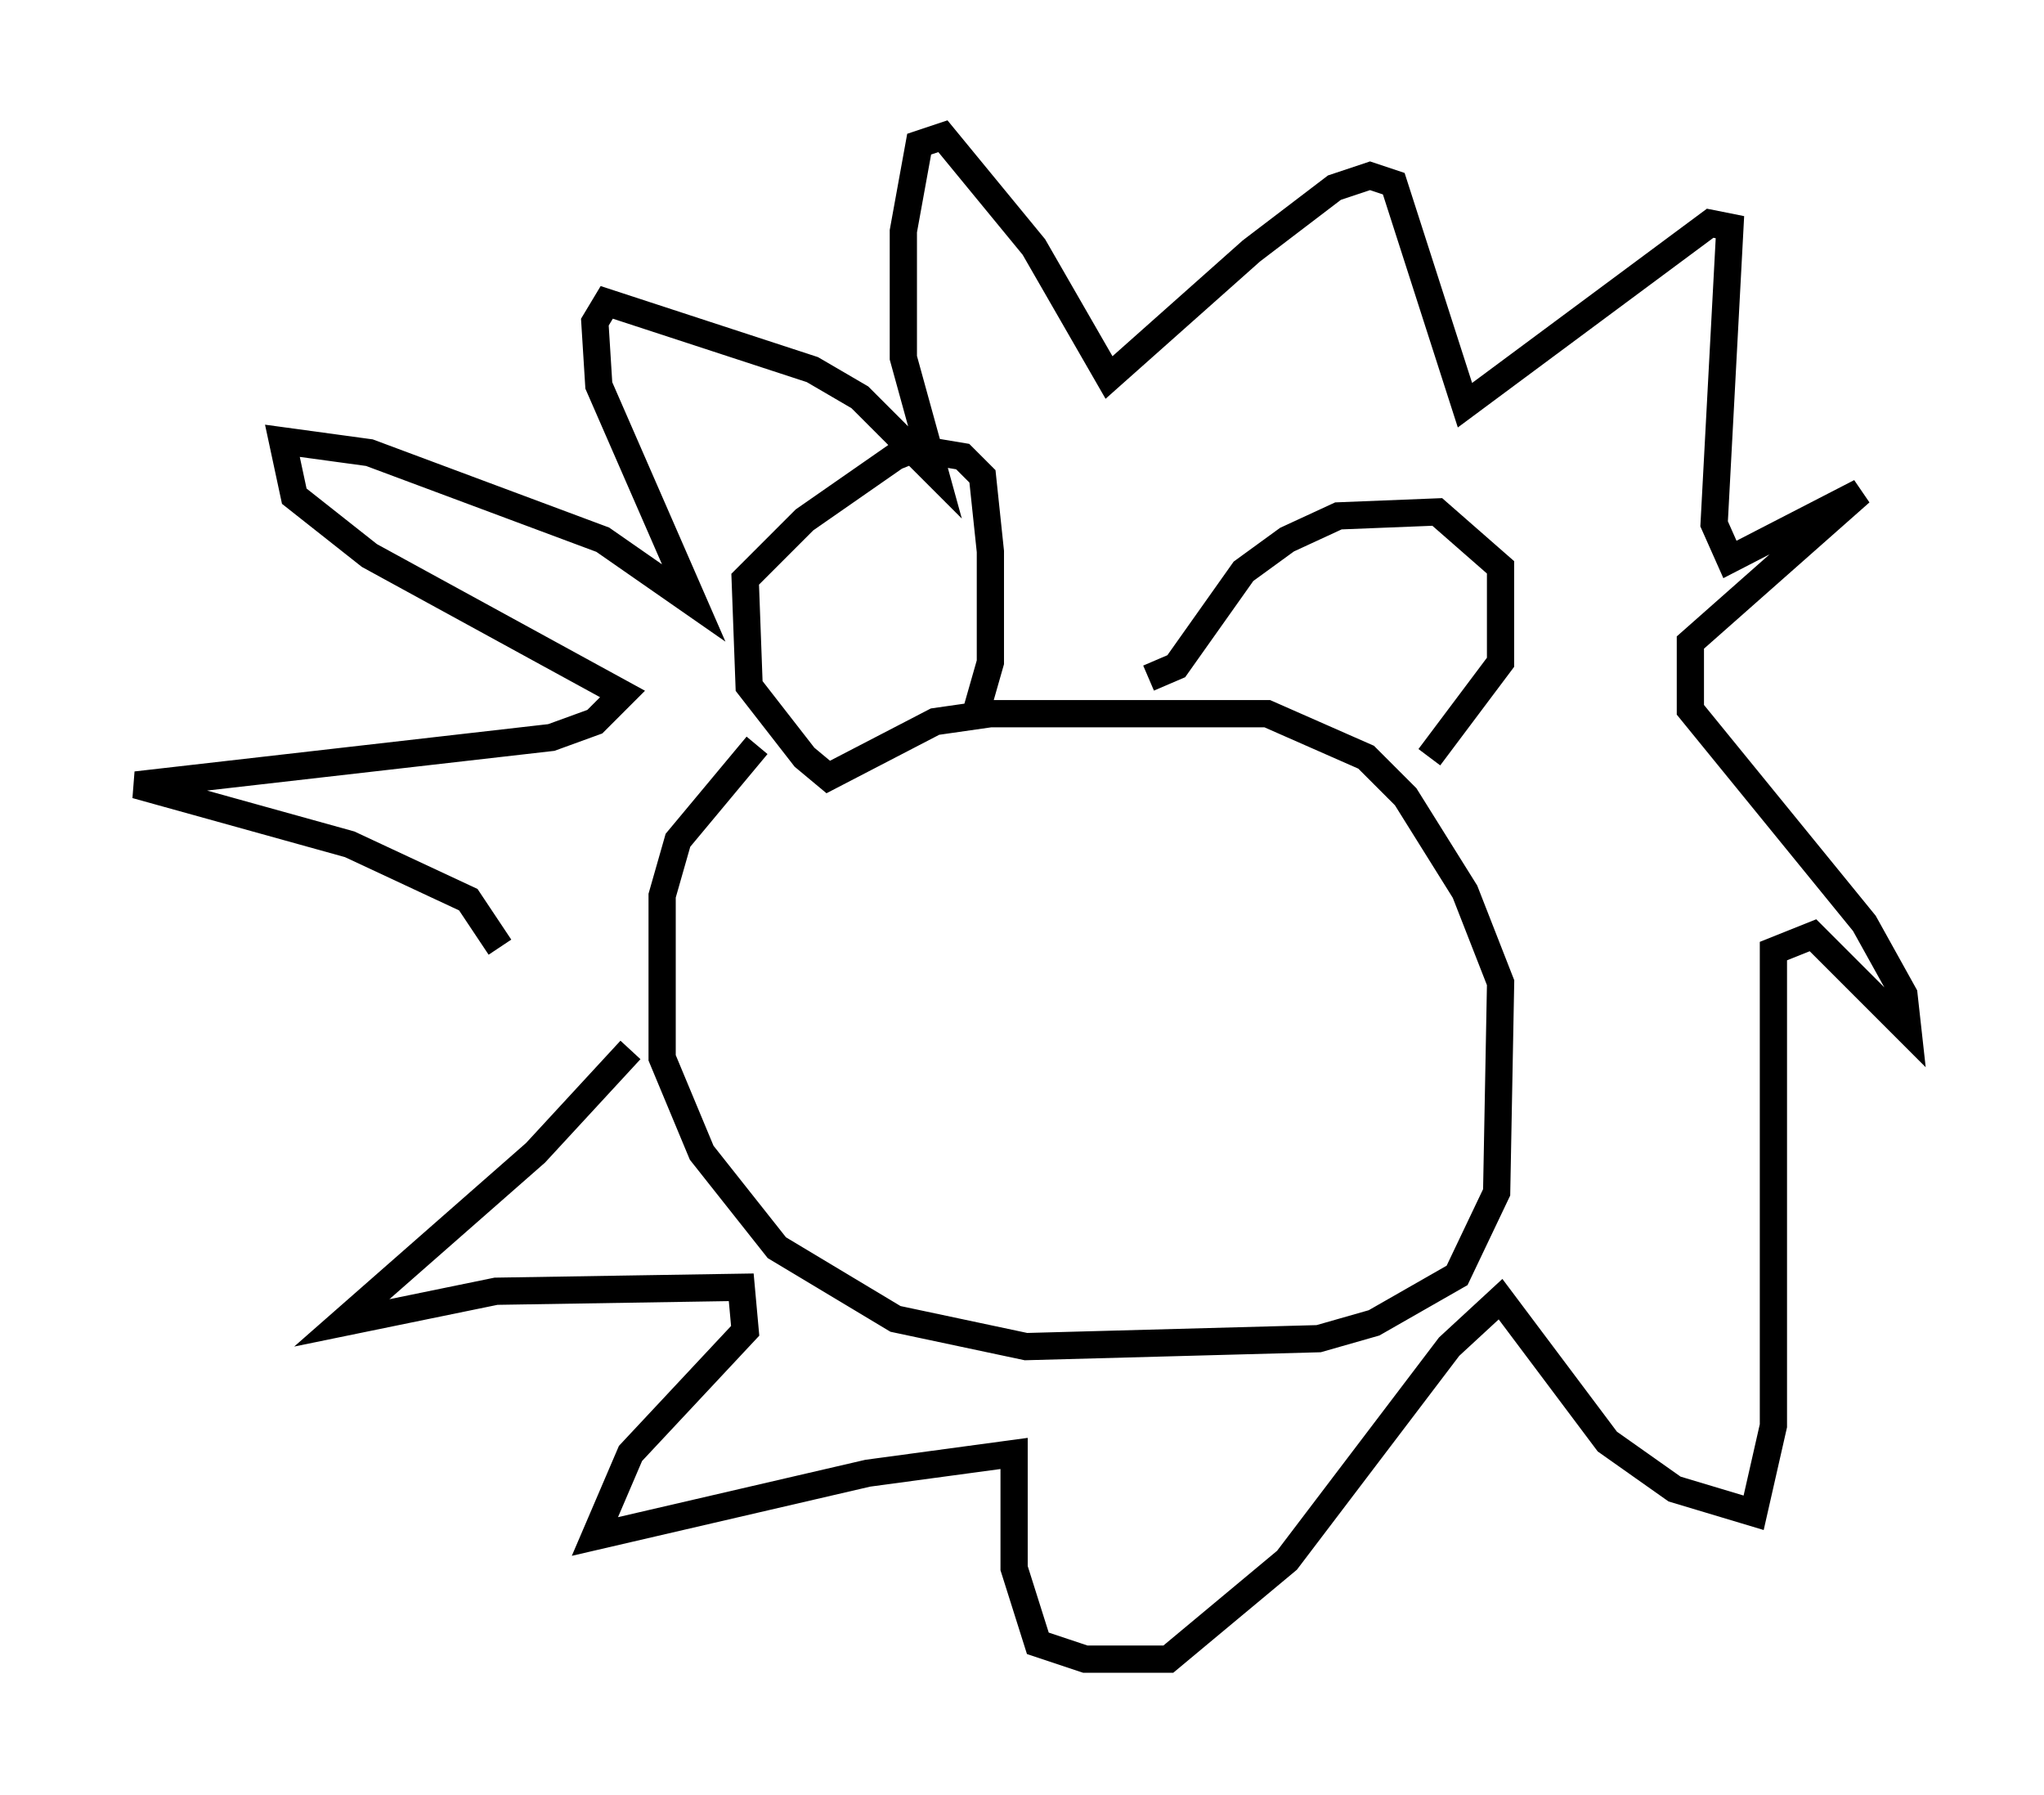 <?xml version="1.0" encoding="utf-8" ?>
<svg baseProfile="full" height="65.922" version="1.1" width="75.072" xmlns="http://www.w3.org/2000/svg" xmlns:ev="http://www.w3.org/2001/xml-events" xmlns:xlink="http://www.w3.org/1999/xlink"><defs /><rect fill="white" height="65.922" width="75.072" x="0" y="0" /><path d="M30.274, 25.916 m-2.469, 1.453 l-2.905, 3.486 -0.581, 2.034 l0.0, 5.955 1.453, 3.486 l2.76, 3.486 4.358, 2.615 l4.793, 1.017 10.749, -0.291 l2.034, -0.581 3.05, -1.743 l1.453, -3.05 0.145, -7.698 l-1.307, -3.341 -2.179, -3.486 l-1.453, -1.453 -3.631, -1.598 l-10.168, 0.0 -2.034, 0.291 l-3.922, 2.034 -0.872, -0.726 l-2.034, -2.615 -0.145, -3.922 l2.179, -2.179 3.341, -2.324 l0.726, -0.291 1.743, 0.291 l0.726, 0.726 0.291, 2.76 l0.0, 4.067 -0.581, 2.034 m6.391, -1.453 l1.017, -0.436 2.469, -3.486 l1.598, -1.162 1.888, -0.872 l3.631, -0.145 2.324, 2.034 l0.0, 3.486 -2.615, 3.486 m-29.341, 10.749 l-3.486, 3.777 -7.117, 6.246 l5.665, -1.162 9.006, -0.145 l0.145, 1.598 -4.212, 4.503 l-1.307, 3.05 10.022, -2.324 l5.374, -0.726 0.0, 4.212 l0.872, 2.76 1.743, 0.581 l3.05, 0.0 4.358, -3.631 l5.955, -7.844 1.888, -1.743 l3.922, 5.229 2.469, 1.743 l2.905, 0.872 0.726, -3.196 l0.0, -17.43 1.453, -0.581 l3.486, 3.486 -0.145, -1.307 l-1.453, -2.615 -6.391, -7.844 l0.0, -2.469 6.246, -5.52 l-4.793, 2.469 -0.581, -1.307 l0.581, -10.894 -0.726, -0.145 l-9.006, 6.682 -2.615, -8.134 l-0.872, -0.291 -1.307, 0.436 l-3.05, 2.324 -5.229, 4.648 l-2.76, -4.793 -3.341, -4.067 l-0.872, 0.291 -0.581, 3.196 l0.0, 4.648 1.162, 4.212 l-2.76, -2.76 -1.743, -1.017 l-7.553, -2.469 -0.436, 0.726 l0.145, 2.324 3.486, 7.989 l-3.341, -2.324 -8.57, -3.196 l-3.196, -0.436 0.436, 2.034 l2.76, 2.179 9.296, 5.084 l-1.017, 1.017 -1.598, 0.581 l-15.251, 1.743 7.844, 2.179 l4.358, 2.034 1.162, 1.743 " fill="none" stroke="black" stroke-width="1" /></svg>